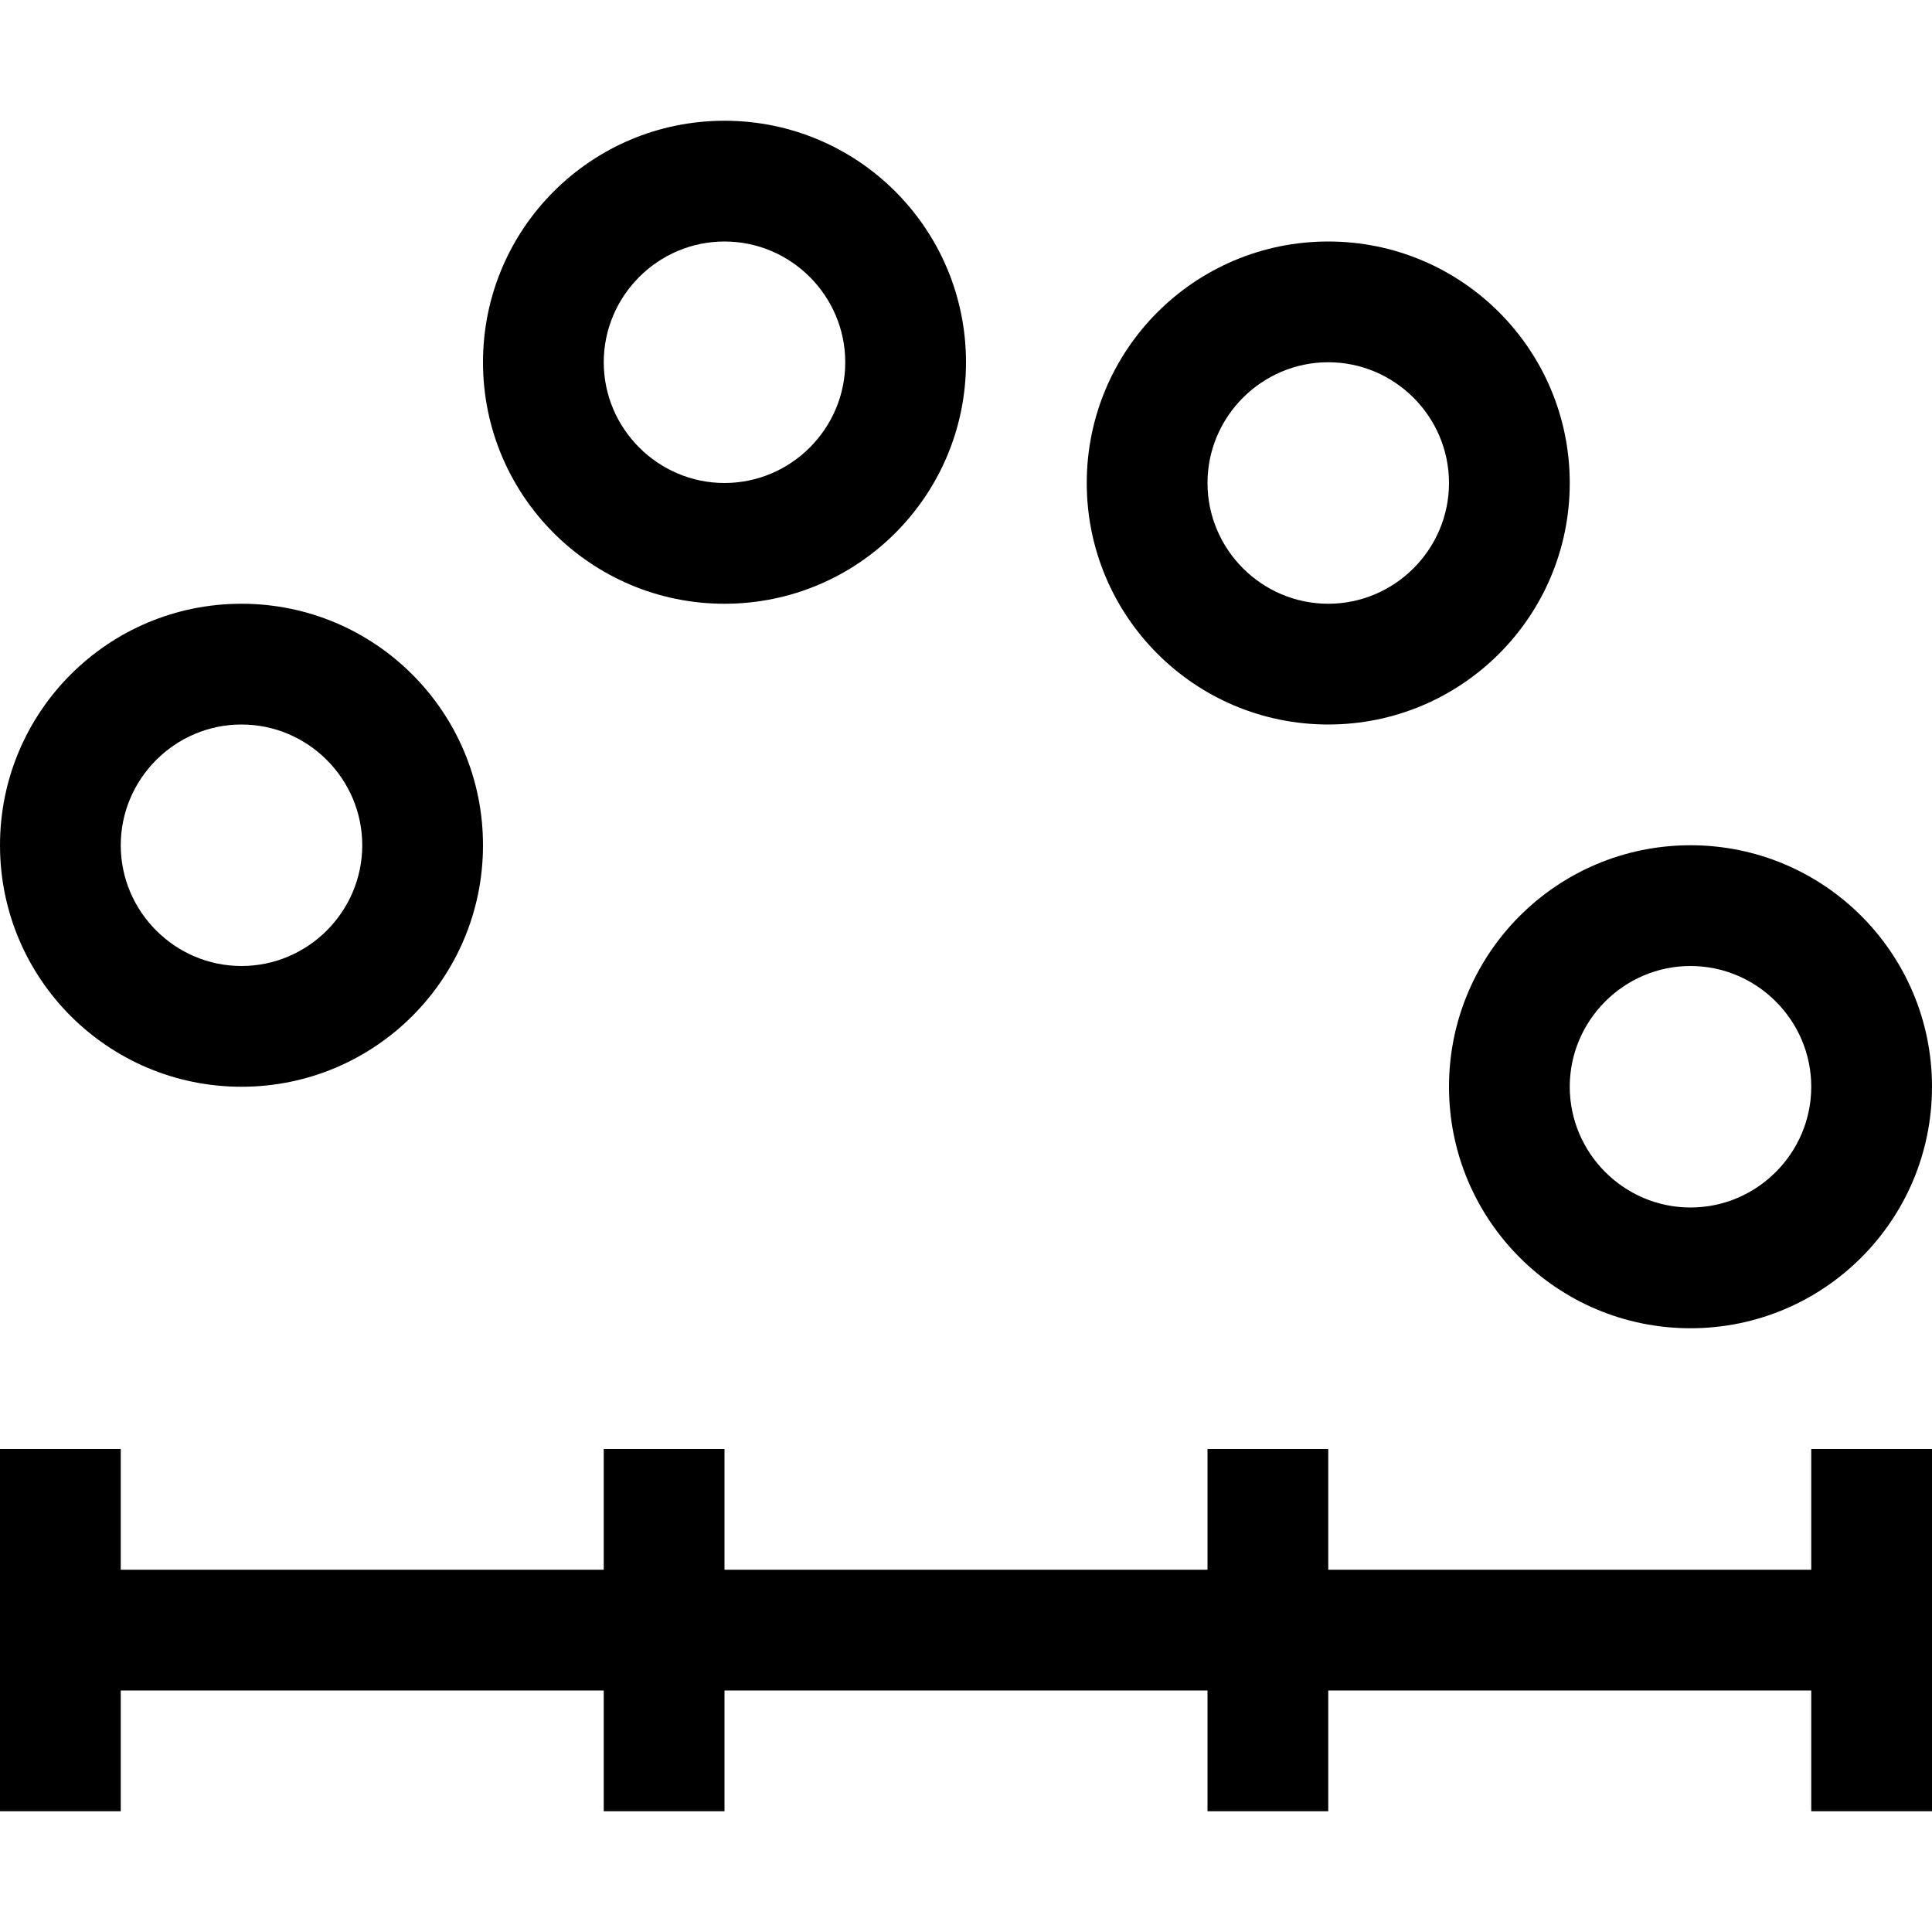 <?xml version="1.0" encoding="utf-8"?>
<!-- Generator: Adobe Illustrator 16.0.0, SVG Export Plug-In . SVG Version: 6.00 Build 0)  -->
<!DOCTYPE svg PUBLIC "-//W3C//DTD SVG 1.1//EN" "http://www.w3.org/Graphics/SVG/1.1/DTD/svg11.dtd">
<svg xmlns="http://www.w3.org/2000/svg" xmlns:xlink="http://www.w3.org/1999/xlink" version="1.1" id="Capa_1" x="0px" y="0px" width="32px" height="32px" viewBox="0 0 32 32" enable-background="new 0 0 32 32" xml:space="preserve">
<g>
	<path d="M4,10c-2.21,0-4,1.79-4,4s1.79,4,4,4s4-1.79,4-4S6.21,10,4,10z M4,16c-1.1,0-2-0.9-2-2s0.9-2,2-2s2,0.9,2,2S5.1,16,4,16z"/>
</g>
<g>
	<path d="M12,2C9.79,2,8,3.79,8,6s1.79,4,4,4s4-1.79,4-4S14.21,2,12,2z M12,8c-1.1,0-2-0.9-2-2s0.9-2,2-2s2,0.9,2,2S13.1,8,12,8z"/>
</g>
<g>
	<path d="M22,4c-2.21,0-4,1.79-4,4s1.79,4,4,4s4-1.79,4-4S24.21,4,22,4z M22,10c-1.1,0-2-0.9-2-2s0.9-2,2-2s2,0.9,2,2S23.1,10,22,10   z"/>
</g>
<g>
	<path d="M28,14c-2.21,0-4,1.79-4,4s1.79,4,4,4s4-1.79,4-4S30.21,14,28,14z M28,20c-1.1,0-2-0.9-2-2c0-1.1,0.9-2,2-2s2,0.9,2,2   C30,19.1,29.1,20,28,20z"/>
</g>
<g>
	<polygon points="32,24 32,30 30,30 30,28 22,28 22,30 20,30 20,28 12,28 12,30 10,30 10,28 2,28 2,30 0,30 0,24 2,24 2,26 10,26    10,24 12,24 12,26 20,26 20,24 22,24 22,26 30,26 30,24  "/>
</g>
</svg>
